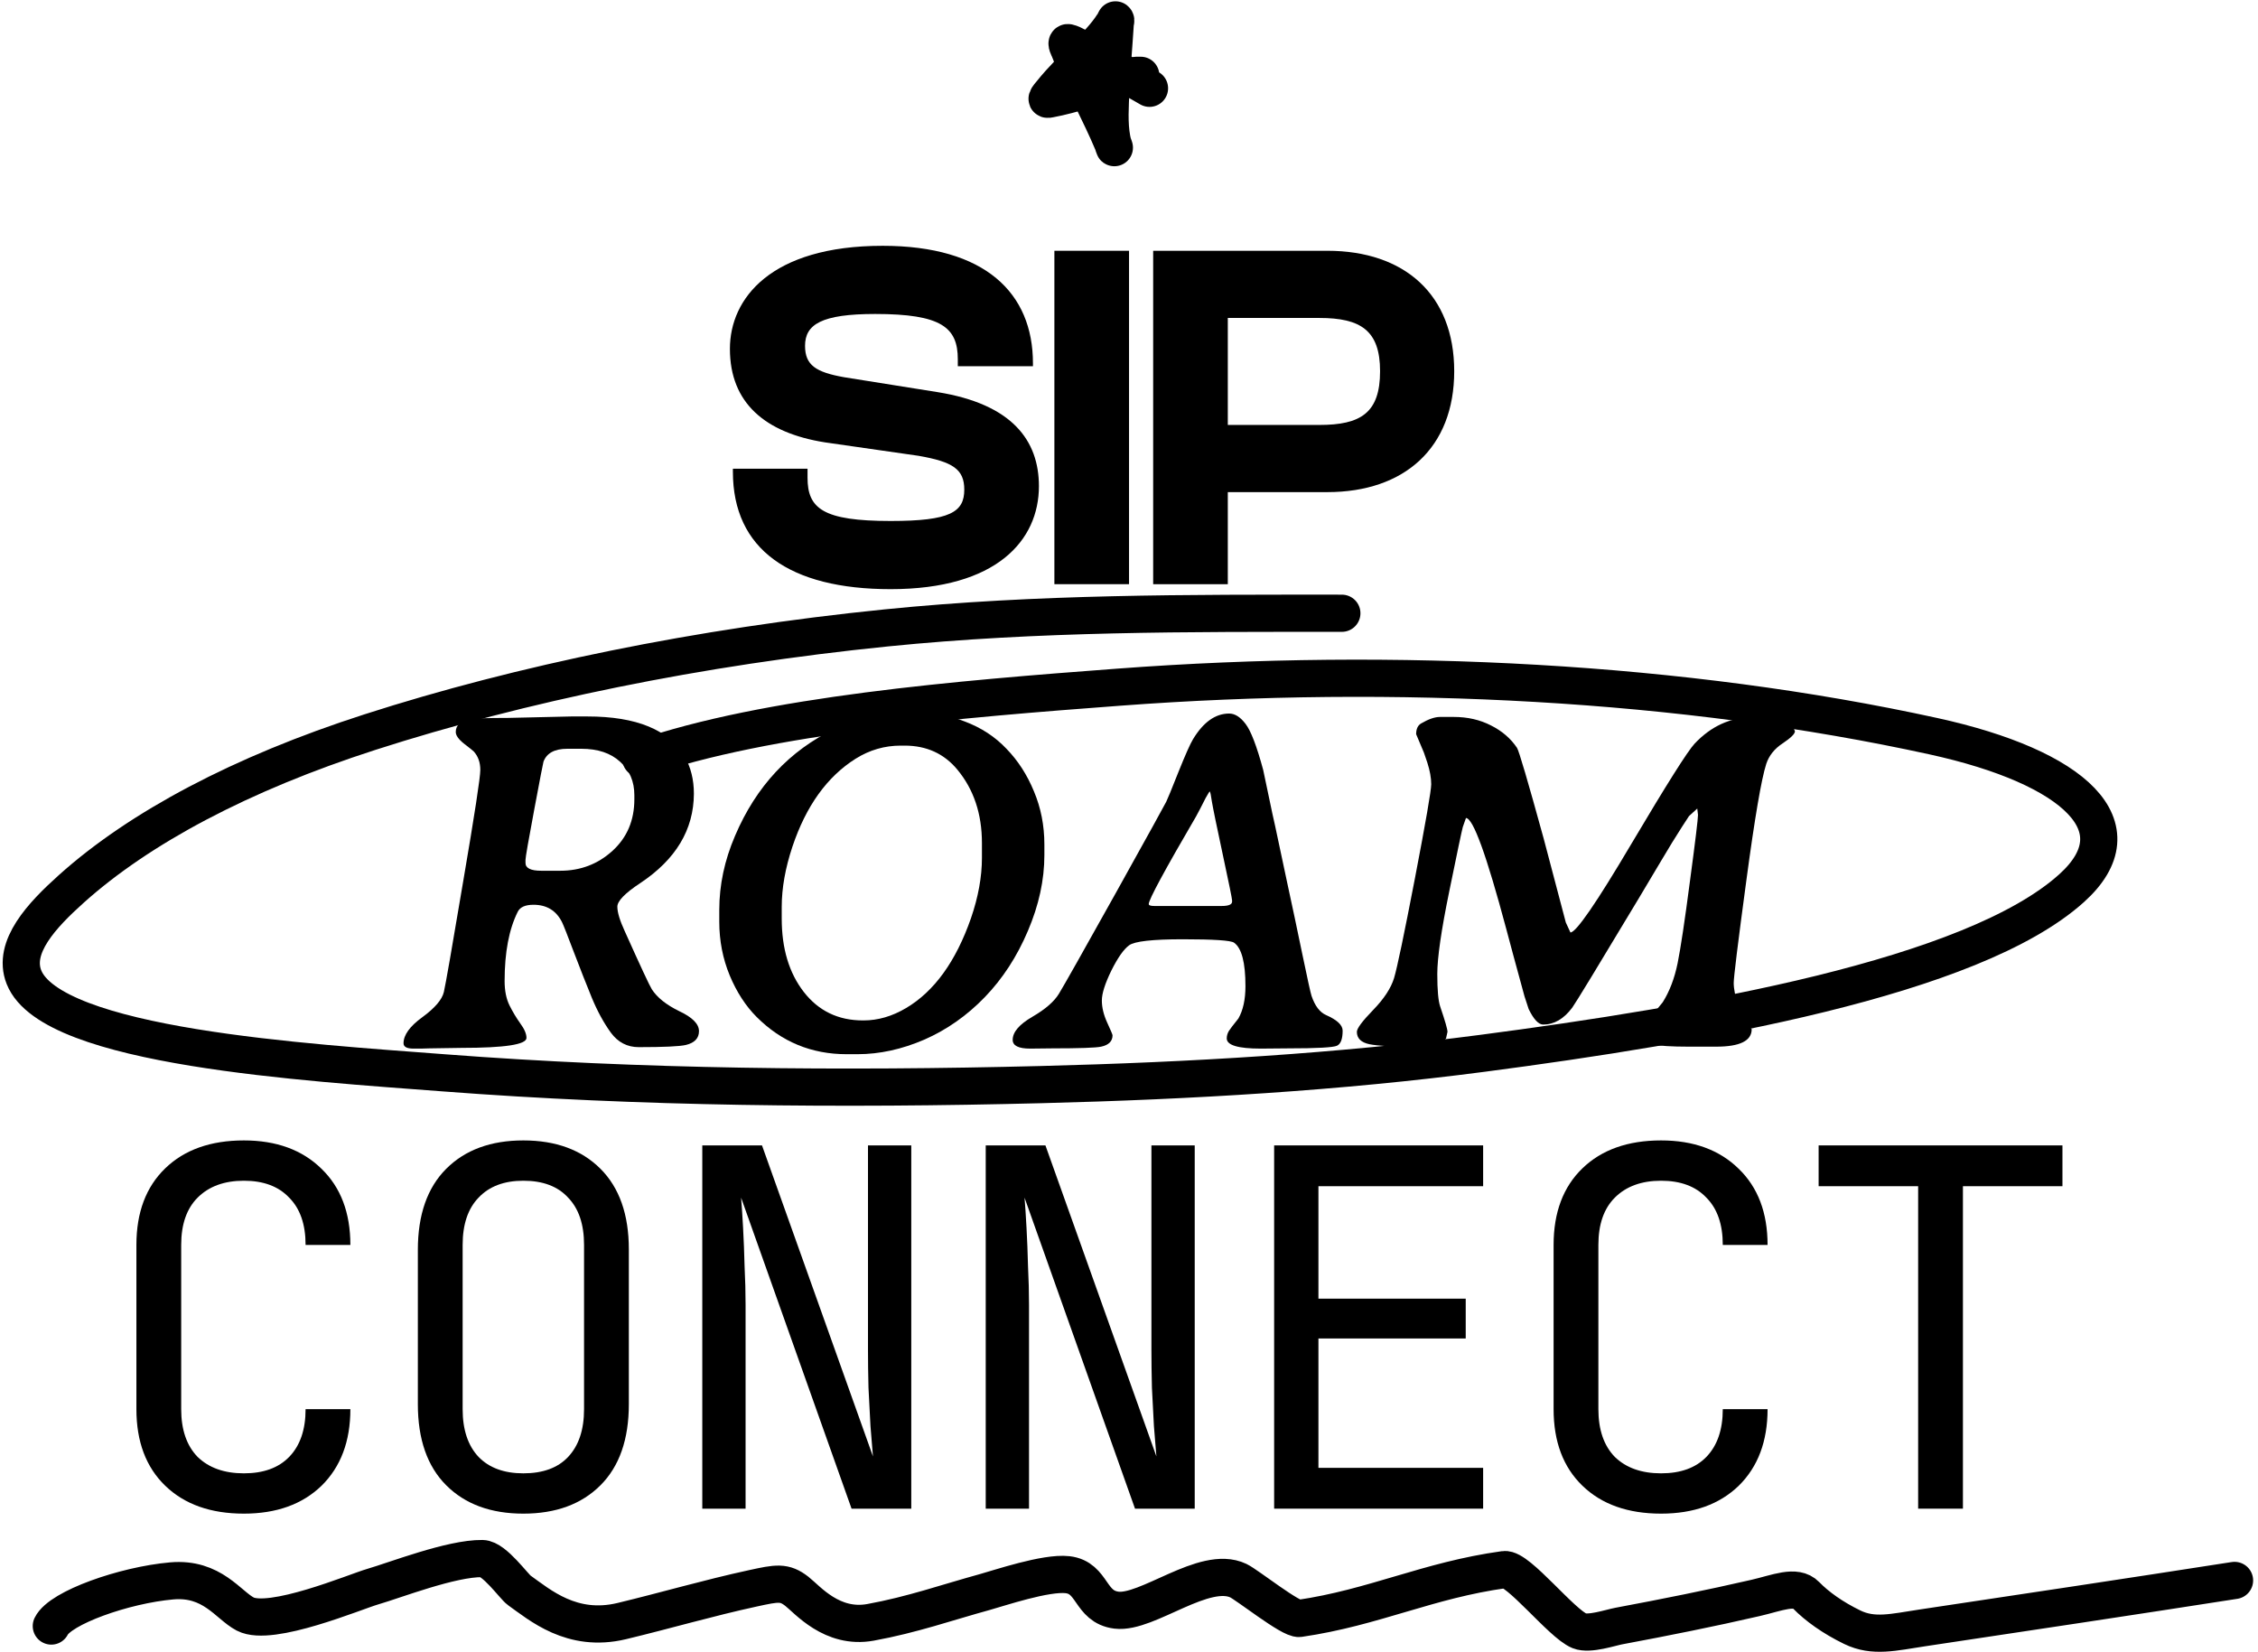 <svg width="425" height="311" viewBox="0 0 425 311" fill="none" xmlns="http://www.w3.org/2000/svg">
<path d="M361.033 283.951V223.261H342.301V215.581H388.193V223.261H369.462V283.951H361.033Z" fill="black"/>
<path d="M312.648 284.888C306.404 284.888 301.472 283.14 297.85 279.643C294.229 276.146 292.418 271.339 292.418 265.22V234.312C292.418 228.193 294.229 223.385 297.85 219.889C301.472 216.392 306.404 214.644 312.648 214.644C318.767 214.644 323.637 216.424 327.259 219.983C330.88 223.479 332.691 228.256 332.691 234.312H324.262C324.262 230.441 323.232 227.475 321.171 225.415C319.173 223.292 316.332 222.23 312.648 222.23C308.964 222.23 306.061 223.292 303.938 225.415C301.877 227.475 300.847 230.441 300.847 234.312V265.22C300.847 269.091 301.877 272.088 303.938 274.211C306.061 276.271 308.964 277.302 312.648 277.302C316.332 277.302 319.173 276.271 321.171 274.211C323.232 272.088 324.262 269.091 324.262 265.22H332.691C332.691 271.276 330.88 276.084 327.259 279.643C323.637 283.14 318.767 284.888 312.648 284.888Z" fill="black"/>
<path d="M239.818 283.951V215.581H279.155V223.261H248.154V244.427H275.877V251.92H248.154V276.271H279.155V283.951H239.818Z" fill="black"/>
<path d="M185.533 283.951V215.581H196.772L217.658 274.117C217.533 272.556 217.377 270.652 217.19 268.404C217.065 266.094 216.94 263.69 216.815 261.192C216.753 258.632 216.721 256.228 216.721 253.981V215.581H224.87V283.951H213.631L192.839 225.415C192.963 226.913 193.088 228.818 193.213 231.128C193.338 233.376 193.432 235.78 193.494 238.34C193.619 240.837 193.682 243.241 193.682 245.551V283.951H185.533Z" fill="black"/>
<path d="M132.184 283.951V215.581H143.423L164.308 274.117C164.184 272.556 164.027 270.652 163.84 268.404C163.715 266.094 163.59 263.69 163.466 261.192C163.403 258.632 163.372 256.228 163.372 253.981V215.581H171.52V283.951H160.281L139.489 225.415C139.614 226.913 139.739 228.818 139.864 231.128C139.988 233.376 140.082 235.78 140.145 238.34C140.269 240.837 140.332 243.241 140.332 245.551V283.951H132.184Z" fill="black"/>
<path d="M98.504 284.888C92.385 284.888 87.546 283.108 83.987 279.549C80.428 275.99 78.648 270.902 78.648 264.283V235.249C78.648 228.63 80.428 223.542 83.987 219.983C87.546 216.424 92.385 214.644 98.504 214.644C104.623 214.644 109.462 216.424 113.021 219.983C116.58 223.542 118.36 228.599 118.36 235.155V264.283C118.36 270.902 116.58 275.99 113.021 279.549C109.462 283.108 104.623 284.888 98.504 284.888ZM98.504 277.302C102.188 277.302 104.998 276.271 106.933 274.211C108.931 272.088 109.93 269.091 109.93 265.22V234.312C109.93 230.441 108.931 227.475 106.933 225.415C104.998 223.292 102.188 222.23 98.504 222.23C94.883 222.23 92.073 223.292 90.075 225.415C88.077 227.475 87.078 230.441 87.078 234.312V265.22C87.078 269.091 88.077 272.088 90.075 274.211C92.073 276.271 94.883 277.302 98.504 277.302Z" fill="black"/>
<path d="M45.904 284.888C39.66 284.888 34.727 283.14 31.106 279.643C27.485 276.146 25.674 271.339 25.674 265.22V234.312C25.674 228.193 27.485 223.385 31.106 219.889C34.727 216.392 39.66 214.644 45.904 214.644C52.023 214.644 56.893 216.424 60.515 219.983C64.136 223.479 65.947 228.256 65.947 234.312H57.518C57.518 230.441 56.487 227.475 54.427 225.415C52.429 223.292 49.588 222.23 45.904 222.23C42.22 222.23 39.317 223.292 37.194 225.415C35.133 227.475 34.103 230.441 34.103 234.312V265.22C34.103 269.091 35.133 272.088 37.194 274.211C39.317 276.271 42.22 277.302 45.904 277.302C49.588 277.302 52.429 276.271 54.427 274.211C56.487 272.088 57.518 269.091 57.518 265.22H65.947C65.947 271.276 64.136 276.084 60.515 279.643C56.893 283.14 52.023 284.888 45.904 284.888Z" fill="black"/>
<path d="M323.026 196.997H317.767C311.578 196.997 308.483 196.433 308.483 195.305C308.483 194.482 309.032 193.415 310.13 192.104L312.965 188.628C314.245 186.586 315.175 184.147 315.755 181.311C316.334 178.446 317.111 173.278 318.087 165.808C319.093 158.308 319.596 154.162 319.596 153.369L319.459 152.18L317.904 153.598L316.623 155.564C315.404 157.455 314.047 159.665 312.553 162.196L308.437 169.101C300.694 181.997 296.517 188.857 295.907 189.68C294.322 191.784 292.508 192.836 290.465 192.836C289.581 192.836 288.666 191.86 287.721 189.909L286.944 187.531L286.258 185.016C285.892 183.613 285.434 181.936 284.886 179.985L283.514 174.863C279.794 160.93 277.264 153.964 275.922 153.964L275.328 155.656C275.114 156.449 274.261 160.503 272.767 167.821C271.273 175.107 270.526 180.275 270.526 183.324C270.526 186.342 270.709 188.385 271.075 189.452C271.989 192.135 272.447 193.72 272.447 194.208L272.172 195.442C271.349 196.479 269.139 196.997 265.541 196.997C261.944 196.997 259.352 196.845 257.767 196.54C256.181 196.205 255.389 195.427 255.389 194.208C255.389 193.567 256.41 192.196 258.453 190.092C260.495 187.988 261.806 185.991 262.386 184.101C262.965 182.18 264.276 175.915 266.319 165.305C268.361 154.665 269.383 148.766 269.383 147.607C269.383 146.418 269.139 145.061 268.651 143.537L268.011 141.662L266.547 138.186C266.547 137.211 266.852 136.54 267.462 136.174C268.864 135.351 270.053 134.939 271.029 134.939H273.636C276.227 134.939 278.559 135.473 280.633 136.54C282.706 137.577 284.337 138.979 285.526 140.747C285.892 141.296 287.569 146.997 290.556 157.851L294.718 173.628L295.587 175.503C296.654 175.503 300.48 169.939 307.065 158.811C313.681 147.653 317.645 141.372 318.956 139.97C322.065 136.677 325.663 135.031 329.748 135.031C333.864 135.031 336.41 135.534 337.386 136.54L337.843 137.638C337.843 138.125 337.065 138.888 335.511 139.924C333.986 140.93 332.965 142.211 332.447 143.766C331.532 146.601 330.282 153.918 328.697 165.717C327.111 177.485 326.319 183.918 326.319 185.016C326.319 186.113 326.623 187.638 327.233 189.589L327.919 191.418L328.834 192.699L329.703 193.705C329.703 195.9 327.477 196.997 323.026 196.997Z" fill="black"/>
<path d="M217.269 170.518H229.937C231.248 170.518 231.903 170.244 231.903 169.695V169.467C231.903 169.162 231.324 166.311 230.165 160.915C229.007 155.518 228.321 152.18 228.107 150.899C227.924 149.619 227.787 148.979 227.696 148.979C227.635 148.979 227.376 149.39 226.918 150.213C226.492 151.037 226.141 151.723 225.867 152.271C225.592 152.82 225.348 153.277 225.135 153.643C219.19 163.826 216.217 169.329 216.217 170.152C216.217 170.396 216.568 170.518 217.269 170.518ZM232.269 177.424C231.659 176.997 228.458 176.784 222.665 176.784C216.903 176.784 213.519 177.165 212.513 177.927C211.507 178.659 210.394 180.244 209.174 182.683C207.985 185.122 207.391 186.997 207.391 188.308C207.391 189.619 207.726 191.006 208.397 192.47C209.068 193.933 209.403 194.726 209.403 194.848C209.403 195.976 208.687 196.692 207.254 196.997C206.248 197.21 203.184 197.317 198.062 197.317L193.9 197.363C191.705 197.363 190.607 196.814 190.607 195.716C190.607 194.253 191.842 192.805 194.312 191.372C196.781 189.939 198.458 188.476 199.342 186.982C200.257 185.488 203.793 179.223 209.952 168.186C216.11 157.119 219.296 151.357 219.51 150.899C219.754 150.412 220.516 148.552 221.796 145.32C223.107 142.058 224.022 140 224.54 139.146C226.492 135.915 228.763 134.299 231.354 134.299C232.421 134.299 233.443 134.939 234.418 136.22C235.424 137.5 236.537 140.396 237.757 144.909L238.854 150.122C239.312 152.348 239.693 154.116 239.998 155.427L242.284 166.174C243.199 170.381 244.144 174.848 245.12 179.573C246.095 184.268 246.674 186.89 246.857 187.439C247.498 189.329 248.412 190.534 249.601 191.052C251.674 191.966 252.711 192.942 252.711 193.979C252.711 195.534 252.36 196.479 251.659 196.814C250.958 197.149 247.909 197.317 242.513 197.317L237.299 197.363C233.031 197.363 230.897 196.723 230.897 195.442C230.897 194.954 231.034 194.482 231.309 194.024L231.903 193.201C232.665 192.256 233.062 191.753 233.092 191.692C233.976 190.137 234.418 188.11 234.418 185.61C234.418 181.159 233.702 178.43 232.269 177.424Z" fill="black"/>
<path d="M184.819 161.463V158.674C184.819 153.186 183.279 148.582 180.2 144.863C177.7 141.845 174.392 140.335 170.276 140.335H169.544C166.496 140.335 163.66 141.159 161.038 142.805C155.672 146.189 151.709 151.707 149.148 159.36C147.807 163.384 147.136 167.165 147.136 170.701V172.896C147.136 178.537 148.523 183.14 151.297 186.707C154.072 190.274 157.776 192.058 162.41 192.058C162.471 192.058 162.517 192.058 162.547 192.058C165.261 192.058 167.929 191.281 170.55 189.726C175.855 186.585 179.925 180.945 182.761 172.805C184.133 168.811 184.819 165.031 184.819 161.463ZM170.55 134.024H172.608C175.566 134.024 178.569 134.619 181.618 135.808C184.697 136.966 187.304 138.674 189.438 140.93C191.602 143.156 193.325 145.823 194.605 148.933C195.916 152.043 196.572 155.381 196.572 158.948V160.96C196.572 165.625 195.535 170.381 193.462 175.229C191.419 180.046 188.721 184.192 185.368 187.668C182.014 191.143 178.218 193.811 173.98 195.671C169.743 197.5 165.55 198.415 161.404 198.415H159.346C152.73 198.415 147.09 196.082 142.425 191.418C140.352 189.345 138.66 186.738 137.349 183.598C136.038 180.427 135.383 177.058 135.383 173.491V171.479C135.383 171.418 135.383 171.341 135.383 171.25C135.383 166.555 136.374 161.906 138.355 157.302C142.319 148.003 148.569 141.296 157.105 137.18C161.435 135.076 165.916 134.024 170.55 134.024Z" fill="black"/>
<path d="M98.91 161.829V162.424C98.91 163.399 99.901 163.887 101.883 163.887H105.45C109.261 163.887 112.538 162.637 115.282 160.137C118.026 157.637 119.398 154.406 119.398 150.442V149.665C119.398 147.073 118.499 144.97 116.7 143.354C114.932 141.738 112.508 140.93 109.429 140.93H106.776C104.398 140.93 102.904 141.738 102.295 143.354C102.234 143.506 101.654 146.509 100.557 152.363C99.459 158.217 98.91 161.372 98.91 161.829ZM110.572 134.848C119.81 134.848 125.907 137.363 128.865 142.393C130.023 144.406 130.603 146.738 130.603 149.39C130.572 156.159 127.203 161.768 120.496 166.22C117.63 168.11 116.197 169.588 116.197 170.656C116.197 171.723 116.67 173.278 117.615 175.32C120.572 181.906 122.264 185.534 122.691 186.204C123.697 187.759 125.42 189.131 127.859 190.32C130.328 191.479 131.563 192.729 131.563 194.07C131.563 195.412 130.74 196.281 129.093 196.677C127.904 196.951 124.947 197.088 120.221 197.088C118.057 197.088 116.304 196.174 114.962 194.345C113.621 192.485 112.432 190.305 111.395 187.805C110.359 185.274 109.231 182.409 108.011 179.207C106.792 175.976 106.045 174.085 105.77 173.537C104.673 171.372 102.889 170.29 100.42 170.29C98.865 170.29 97.874 170.732 97.447 171.616C95.801 174.909 94.978 179.253 94.978 184.649C94.978 186.448 95.282 187.973 95.892 189.223C96.502 190.442 97.188 191.585 97.95 192.653C98.712 193.689 99.093 194.588 99.093 195.351C99.093 196.601 95.023 197.226 86.883 197.226L80.846 197.317L79.246 197.363H77.828C76.578 197.363 75.953 197.028 75.953 196.357C75.953 194.802 77.127 193.171 79.475 191.463C81.853 189.726 83.209 188.14 83.545 186.707C83.88 185.244 85.1 178.262 87.203 165.762C89.337 153.262 90.404 146.311 90.404 144.909C90.404 143.506 89.993 142.348 89.17 141.433C89.017 141.281 88.407 140.793 87.34 139.97C86.304 139.146 85.785 138.415 85.785 137.774C85.785 136.555 86.609 135.762 88.255 135.396C89.078 135.214 91.532 135.122 95.618 135.122L107.508 134.848H110.572Z" fill="black"/>
<path d="M231.098 109.951H217.049V47.2H249.829C264.346 47.2 273.712 55.442 273.712 69.866C273.712 84.289 264.346 92.625 249.829 92.625H231.098V109.951ZM248.331 59.844H231.098V79.981H248.331C256.104 79.981 259.757 77.733 259.757 69.866C259.757 62.186 256.104 59.844 248.331 59.844Z" fill="black"/>
<path d="M212.506 109.951H198.457V47.2H212.506V109.951Z" fill="black"/>
<path d="M167.635 110.888C148.622 110.888 137.945 103.395 137.945 88.785V88.223H151.994V89.909C151.994 95.715 154.897 98.057 167.635 98.057C178.874 98.057 181.496 96.371 181.496 92.156C181.496 88.316 179.342 86.912 172.879 85.788L155.272 83.259C144.033 81.479 137.383 75.86 137.383 65.651C137.383 56.191 145.063 46.264 166.136 46.264C185.43 46.264 194.421 55.161 194.421 68.367V68.929H180.278V67.618C180.278 61.624 177.188 59.095 164.731 59.095C154.616 59.095 151.525 61.062 151.525 65.089C151.525 68.742 153.586 70.053 158.831 70.99L176.438 73.799C190.487 76.047 195.545 82.884 195.545 91.501C195.545 101.71 187.584 110.888 167.635 110.888Z" fill="black"/>
<path d="M9.658 306.044C11.337 302.59 23.395 298.332 32.314 297.547C39.943 296.876 42.947 302.119 46.162 303.79C50.986 306.296 66.842 299.588 70.15 298.631C74.386 297.405 84.922 293.279 90.777 293.342C93.034 293.366 96.747 298.63 97.731 299.324C101.575 302.038 107.622 307.368 117.025 305.112C125.362 303.111 133.192 300.795 141.767 298.934C146.237 297.964 147.634 297.67 149.994 299.52C151.997 301.089 156.594 306.662 163.843 305.35C171.656 303.936 178.388 301.557 185.339 299.65C188.018 298.915 196.855 295.908 200.926 296.377C205.789 296.936 205.038 302.417 210.138 303.053C215.955 303.778 226.687 294.463 233.084 297.504C234.764 298.302 242.965 304.845 244.556 304.613C258.689 302.557 268.726 297.41 283.146 295.423C285.726 295.067 293.903 305.599 297.284 306.954C299.14 307.698 303.129 306.338 304.7 306.044C313.549 304.389 321.99 302.699 330.427 300.755C334.482 299.821 337.998 298.248 339.929 300.235C341.98 302.345 344.955 304.476 348.621 306.261C352.645 308.22 356.422 307.202 361.831 306.391C381.462 303.446 401.064 300.503 420.585 297.46" stroke="black" stroke-width="7" stroke-linecap="round"/>
<path d="M120.612 142.793C144.344 134.53 180.847 131.562 210.552 129.338C262.815 125.425 316.883 128.275 363.869 138.555C390.614 144.407 402.693 155.669 389.916 167.171C371.157 184.061 319.832 192.899 279.054 198.245C252.011 201.791 224.264 203.421 195.938 204.138C158.434 205.089 120.504 204.756 83.501 201.921C58.031 199.969 9.717 197.134 4.504 183.903C2.281 178.262 7.852 172.293 13.472 167.259C26.218 155.839 45.312 145.621 69.638 137.79C98.013 128.656 131.537 121.738 166.796 118.182C195.366 115.301 223.416 115.419 252.563 115.423" stroke="black" stroke-width="7" stroke-linecap="round"/>
<path d="M209.33 12.617C210.384 13.217 211.442 13.813 212.498 14.409C212.377 14.438 212.256 14.47 212.133 14.502C211.133 14.768 210.144 15.071 209.16 15.386C209.134 15.861 209.112 16.335 209.093 16.809C208.967 19.895 208.713 23.17 209.285 26.207C209.333 26.464 209.39 26.729 209.461 26.989C209.463 26.994 209.465 26.999 209.467 27.003C209.571 27.253 209.834 28.019 209.728 27.771C209.62 27.522 209.533 27.258 209.461 26.989C208.288 24.196 206.956 21.451 205.632 18.723L205.578 18.61C205.288 18.012 204.992 17.416 204.695 16.819C204.469 16.887 204.243 16.954 204.016 17.019C201.91 17.625 199.732 18.235 197.574 18.636C197.535 18.643 197.013 18.793 197.084 18.571C197.2 18.21 197.639 17.763 197.864 17.481C199.297 15.684 200.904 14.026 202.531 12.383C202.07 11.383 201.635 10.373 201.243 9.346C201.201 9.236 200.49 7.906 201.055 8.028C201.59 8.144 202.1 8.413 202.565 8.661C203.354 9.081 204.116 9.543 204.877 10.006C206.559 8.29 208.258 6.521 209.522 4.522C209.739 4.178 209.747 4.133 209.909 3.821C209.923 3.795 209.929 3.726 209.952 3.744C210.095 3.861 209.928 4.107 209.916 4.289C209.899 4.544 209.885 4.799 209.869 5.055C209.714 7.576 209.503 10.096 209.33 12.617Z" fill="black"/>
<path d="M216.358 16.617C212.845 14.566 209.255 12.63 205.766 10.544C204.705 9.91 203.661 9.245 202.565 8.661C202.1 8.413 201.59 8.144 201.055 8.028C200.49 7.906 201.201 9.236 201.243 9.346C202.457 12.527 204.091 15.545 205.578 18.61C206.922 21.38 208.277 24.167 209.467 27.003C209.571 27.253 209.834 28.019 209.728 27.771C209.516 27.28 209.383 26.728 209.285 26.207C208.713 23.17 208.967 19.895 209.093 16.809C209.253 12.889 209.628 8.973 209.869 5.055C209.885 4.799 209.899 4.544 209.916 4.289C209.928 4.107 210.095 3.861 209.952 3.744C209.929 3.726 209.923 3.795 209.909 3.821C209.747 4.133 209.739 4.178 209.522 4.522C208.126 6.732 206.197 8.659 204.347 10.546C202.126 12.811 199.831 15.014 197.864 17.481C197.639 17.763 197.2 18.21 197.084 18.571C197.013 18.793 197.535 18.643 197.574 18.636C199.732 18.235 201.91 17.625 204.016 17.019C206.738 16.236 209.394 15.23 212.133 14.502C213.006 14.27 213.82 14.117 214.71 14.176" stroke="black" stroke-width="7" stroke-linecap="round"/>
</svg>
